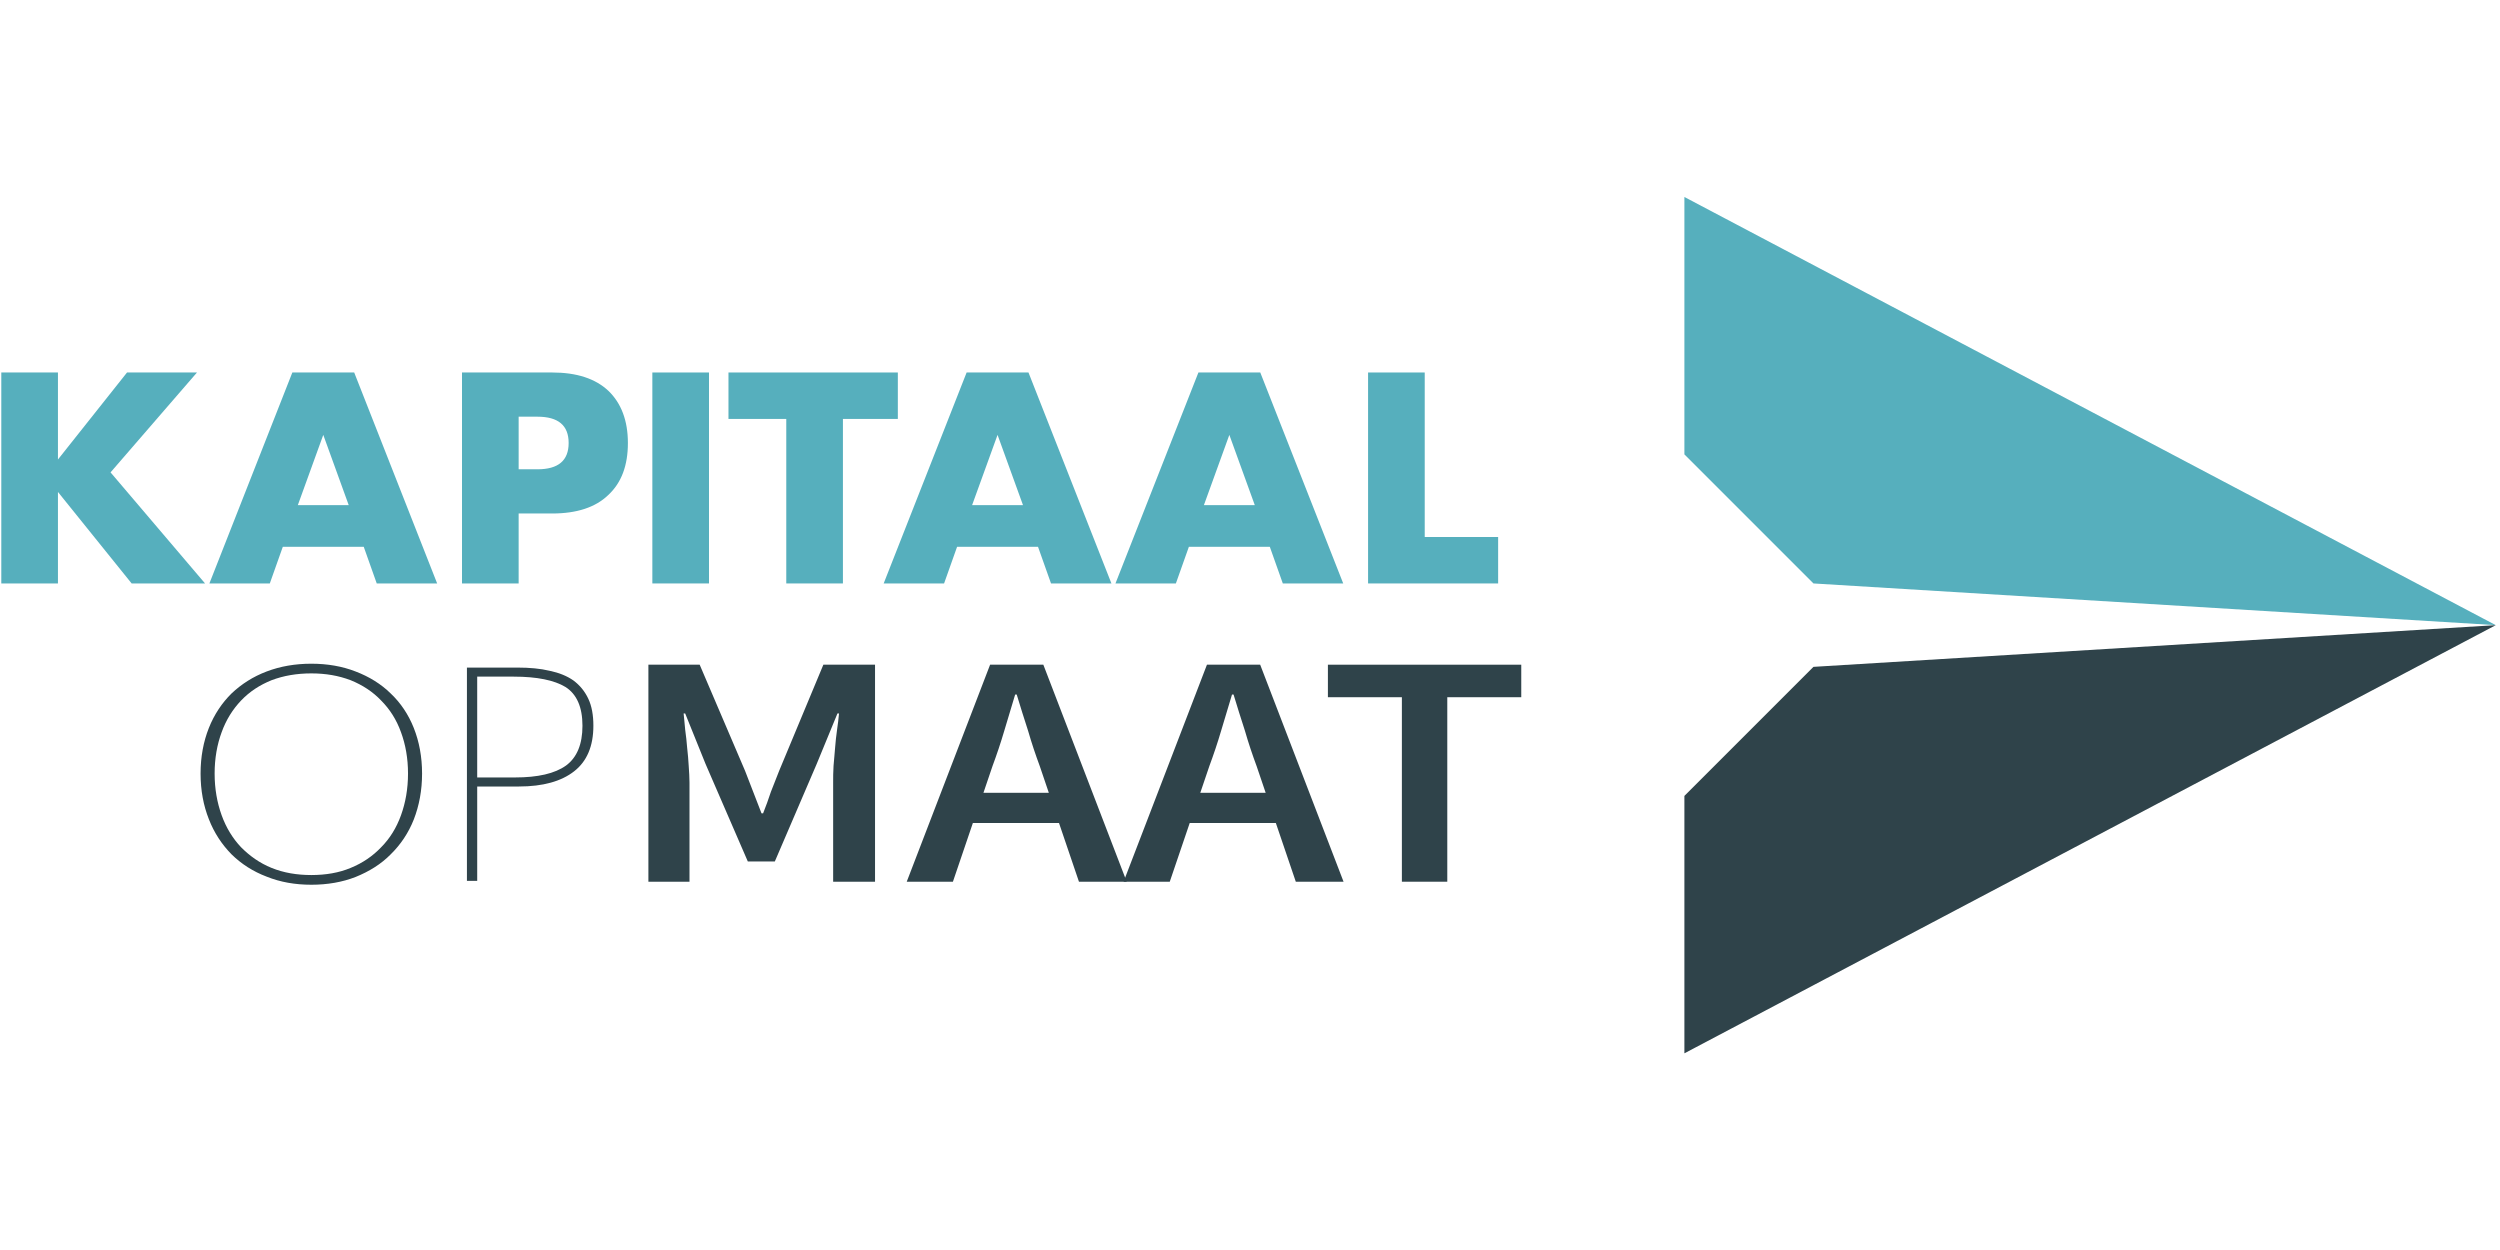 <?xml version="1.0" encoding="UTF-8" standalone="no"?><!DOCTYPE svg PUBLIC "-//W3C//DTD SVG 1.1//EN" "http://www.w3.org/Graphics/SVG/1.1/DTD/svg11.dtd"><svg width="100%" height="100%" viewBox="0 0 1024 512" version="1.1" xmlns="http://www.w3.org/2000/svg" xmlns:xlink="http://www.w3.org/1999/xlink" xml:space="preserve" style="fill-rule:evenodd;clip-rule:evenodd;stroke-linejoin:round;stroke-miterlimit:2;"><title>Kapitaal Op Maat</title><desc>Kapitaal Op Maat is the new crowdfunding platform for entrepreneurs and investors. Transparent, innovative, reliable and simple. The entrepreneur makes a proposal for the interest rate and we test whether this reflects a realistic risk / return ratio. Investors can choose from a variety of investment opportunities. Presented transparently with clear risk assessments, maturities and interest rates.</desc>    <g transform="matrix(1.146,0,0,1.146,-74.454,6.193)">        <g>            <path d="M667,65l0,92l46.131,46.131l243.869,14.904l-290,-153.035Z" style="fill:rgb(86,175,189);"/>            <g transform="matrix(1,0,0,-1,0,436.071)">                <path d="M667,65l0,92l46.131,46.131l243.869,14.904l-290,-153.035Z" style="fill:rgb(47,67,74);"/>            </g>        </g>        <g transform="matrix(1.477,0,0,1.155,-3955.52,-1291.63)">            <g transform="matrix(100,0,0,100,2765,1386.2)">                <path d="M0.324,0.012c-0.039,0 -0.075,-0.008 -0.108,-0.025c-0.033,-0.016 -0.061,-0.039 -0.085,-0.069c-0.023,-0.03 -0.042,-0.066 -0.055,-0.109c-0.013,-0.042 -0.02,-0.089 -0.02,-0.141c0,-0.052 0.007,-0.099 0.02,-0.141c0.013,-0.042 0.032,-0.078 0.055,-0.107c0.024,-0.029 0.052,-0.052 0.085,-0.068c0.033,-0.016 0.069,-0.024 0.108,-0.024c0.039,0 0.075,0.008 0.107,0.024c0.033,0.016 0.062,0.039 0.085,0.068c0.024,0.029 0.043,0.065 0.056,0.107c0.013,0.042 0.02,0.089 0.02,0.141c0,0.052 -0.007,0.099 -0.02,0.142c-0.013,0.042 -0.032,0.078 -0.056,0.108c-0.023,0.03 -0.052,0.053 -0.085,0.07c-0.032,0.016 -0.068,0.024 -0.107,0.024Zm0,-0.03c0.035,0 0.067,-0.007 0.095,-0.022c0.029,-0.015 0.054,-0.037 0.074,-0.064c0.021,-0.027 0.037,-0.06 0.048,-0.099c0.011,-0.039 0.017,-0.082 0.017,-0.129c0,-0.047 -0.006,-0.09 -0.017,-0.128c-0.011,-0.039 -0.027,-0.071 -0.048,-0.098c-0.02,-0.027 -0.045,-0.048 -0.074,-0.063c-0.029,-0.014 -0.06,-0.021 -0.095,-0.021c-0.035,0 -0.067,0.007 -0.096,0.021c-0.029,0.015 -0.053,0.035 -0.074,0.063c-0.02,0.027 -0.036,0.059 -0.047,0.098c-0.011,0.038 -0.017,0.081 -0.017,0.128c0,0.047 0.006,0.09 0.017,0.129c0.011,0.039 0.027,0.072 0.047,0.099c0.021,0.027 0.045,0.049 0.074,0.064c0.029,0.015 0.061,0.022 0.096,0.022Z" style="fill:rgb(47,67,74);fill-rule:nonzero;"/>            </g>            <g transform="matrix(77.66,0,0,100,2827.29,1386.2)">                <path d="M0.1,0l0,-0.66l0.158,0c0.037,0 0.071,0.003 0.1,0.01c0.029,0.006 0.054,0.016 0.074,0.03c0.02,0.015 0.035,0.033 0.046,0.056c0.011,0.023 0.016,0.051 0.016,0.084c0,0.063 -0.02,0.11 -0.06,0.141c-0.04,0.031 -0.097,0.047 -0.172,0.047l-0.13,0l0,0.292l-0.032,0Zm0.032,-0.32l0.118,0c0.071,0 0.124,-0.012 0.159,-0.037c0.034,-0.025 0.051,-0.066 0.051,-0.123c0,-0.058 -0.018,-0.098 -0.053,-0.12c-0.035,-0.021 -0.089,-0.032 -0.161,-0.032l-0.114,0l0,0.312Z" style="fill:rgb(47,67,74);fill-rule:nonzero;"/>            </g>        </g>        <g transform="matrix(1.399,0,0,1.186,-3583.13,-1332.4)">            <g transform="matrix(100,0,0,100,2765,1384.6)">                <path d="M0.083,0l0,-0.654l0.131,0l0.116,0.32c0.007,0.021 0.014,0.042 0.021,0.064c0.007,0.021 0.014,0.043 0.021,0.064l0.004,0c0.007,-0.021 0.014,-0.043 0.02,-0.065c0.007,-0.021 0.014,-0.042 0.021,-0.063l0.113,-0.32l0.132,0l0,0.654l-0.107,0l0,-0.299c0,-0.015 0,-0.032 0.001,-0.05c0.001,-0.018 0.003,-0.036 0.004,-0.055c0.001,-0.018 0.003,-0.036 0.005,-0.054c0.002,-0.017 0.004,-0.034 0.005,-0.049l-0.004,0l-0.053,0.152l-0.107,0.294l-0.069,0l-0.108,-0.294l-0.052,-0.152l-0.004,0c0.001,0.015 0.003,0.032 0.004,0.049c0.002,0.018 0.004,0.036 0.005,0.054c0.002,0.019 0.003,0.037 0.004,0.055c0.001,0.018 0.002,0.035 0.002,0.05l0,0.299l-0.105,0Z" style="fill:rgb(47,67,74);fill-rule:nonzero;"/>            </g>            <g transform="matrix(100,0,0,100,2839.5,1384.6)">                <path d="M0.217,-0.348l-0.023,0.08l0.167,0l-0.023,-0.08c-0.011,-0.035 -0.021,-0.07 -0.03,-0.107c-0.01,-0.037 -0.02,-0.073 -0.029,-0.109l-0.004,0c-0.009,0.037 -0.019,0.073 -0.028,0.11c-0.009,0.036 -0.019,0.071 -0.03,0.106Zm-0.219,0.348l0.213,-0.654l0.136,0l0.213,0.654l-0.122,0l-0.051,-0.177l-0.22,0l-0.051,0.177l-0.118,0Z" style="fill:rgb(47,67,74);fill-rule:nonzero;"/>            </g>            <g transform="matrix(100,0,0,100,2894.9,1384.6)">                <path d="M0.217,-0.348l-0.023,0.08l0.167,0l-0.023,-0.08c-0.011,-0.035 -0.021,-0.07 -0.03,-0.107c-0.01,-0.037 -0.02,-0.073 -0.029,-0.109l-0.004,0c-0.009,0.037 -0.019,0.073 -0.028,0.11c-0.009,0.036 -0.019,0.071 -0.03,0.106Zm-0.219,0.348l0.213,-0.654l0.136,0l0.213,0.654l-0.122,0l-0.051,-0.177l-0.22,0l-0.051,0.177l-0.118,0Z" style="fill:rgb(47,67,74);fill-rule:nonzero;"/>            </g>            <g transform="matrix(100,0,0,100,2944.3,1384.6)">                <path d="M0.215,0l0,-0.556l-0.189,0l0,-0.098l0.494,0l0,0.098l-0.189,0l0,0.556l-0.116,0Z" style="fill:rgb(47,67,74);fill-rule:nonzero;"/>            </g>        </g>        <g transform="matrix(1.033,0,0,1,-2798.97,-1193.87)">            <g transform="matrix(100,0,0,100,2765,1397)">                <path d="M0.275,-0.443l0.239,-0.311l0.242,0l-0.299,0.357l0.327,0.397l-0.254,0l-0.255,-0.327l0,0.327l-0.196,0l0,-0.754l0.196,0l0,0.311Z" style="fill:rgb(86,175,189);fill-rule:nonzero;"/>            </g>            <g transform="matrix(100,0,0,100,2844.2,1397)">                <path d="M0.489,-0.28l-0.088,-0.251l-0.088,0.251l0.176,0Zm0.052,0.149l-0.28,0l-0.045,0.131l-0.209,0l0.287,-0.754l0.214,0l0.287,0.754l-0.209,0l-0.045,-0.131Z" style="fill:rgb(86,175,189);fill-rule:nonzero;"/>            </g>            <g transform="matrix(100,0,0,100,2924.4,1397)">                <path d="M0.275,-0.408l0.065,0c0.072,0 0.108,-0.031 0.108,-0.094c0,-0.063 -0.036,-0.094 -0.108,-0.094l-0.065,0l0,0.188Zm0,0.408l-0.196,0l0,-0.754l0.312,0c0.085,0 0.15,0.022 0.195,0.066c0.044,0.044 0.067,0.106 0.067,0.186c0,0.08 -0.022,0.142 -0.068,0.186c-0.044,0.044 -0.109,0.066 -0.194,0.066l-0.116,0l0,0.25Z" style="fill:rgb(86,175,189);fill-rule:nonzero;"/>            </g>            <g transform="matrix(100,0,0,100,2990.26,1397)">                <rect x="0.079" y="-0.754" width="0.196" height="0.754" style="fill:rgb(86,175,189);fill-rule:nonzero;"/>            </g>            <g transform="matrix(100,0,0,100,3027.6,1397)">                <path d="M0.365,-0.588l0,0.588l-0.196,0l0,-0.588l-0.2,0l0,-0.166l0.586,0l0,0.166l-0.19,0Z" style="fill:rgb(86,175,189);fill-rule:nonzero;"/>            </g>            <g transform="matrix(100,0,0,100,3077.5,1397)">                <path d="M0.489,-0.28l-0.088,-0.251l-0.088,0.251l0.176,0Zm0.052,0.149l-0.28,0l-0.045,0.131l-0.209,0l0.287,-0.754l0.214,0l0.287,0.754l-0.209,0l-0.045,-0.131Z" style="fill:rgb(86,175,189);fill-rule:nonzero;"/>            </g>            <g transform="matrix(100,0,0,100,3157.7,1397)">                <path d="M0.489,-0.28l-0.088,-0.251l-0.088,0.251l0.176,0Zm0.052,0.149l-0.28,0l-0.045,0.131l-0.209,0l0.287,-0.754l0.214,0l0.287,0.754l-0.209,0l-0.045,-0.131Z" style="fill:rgb(86,175,189);fill-rule:nonzero;"/>            </g>            <g transform="matrix(100,0,0,100,3237.9,1397)">                <path d="M0.275,-0.754l0,0.588l0.254,0l0,0.166l-0.45,0l0,-0.754l0.196,0Z" style="fill:rgb(86,175,189);fill-rule:nonzero;"/>            </g>        </g>    </g></svg>